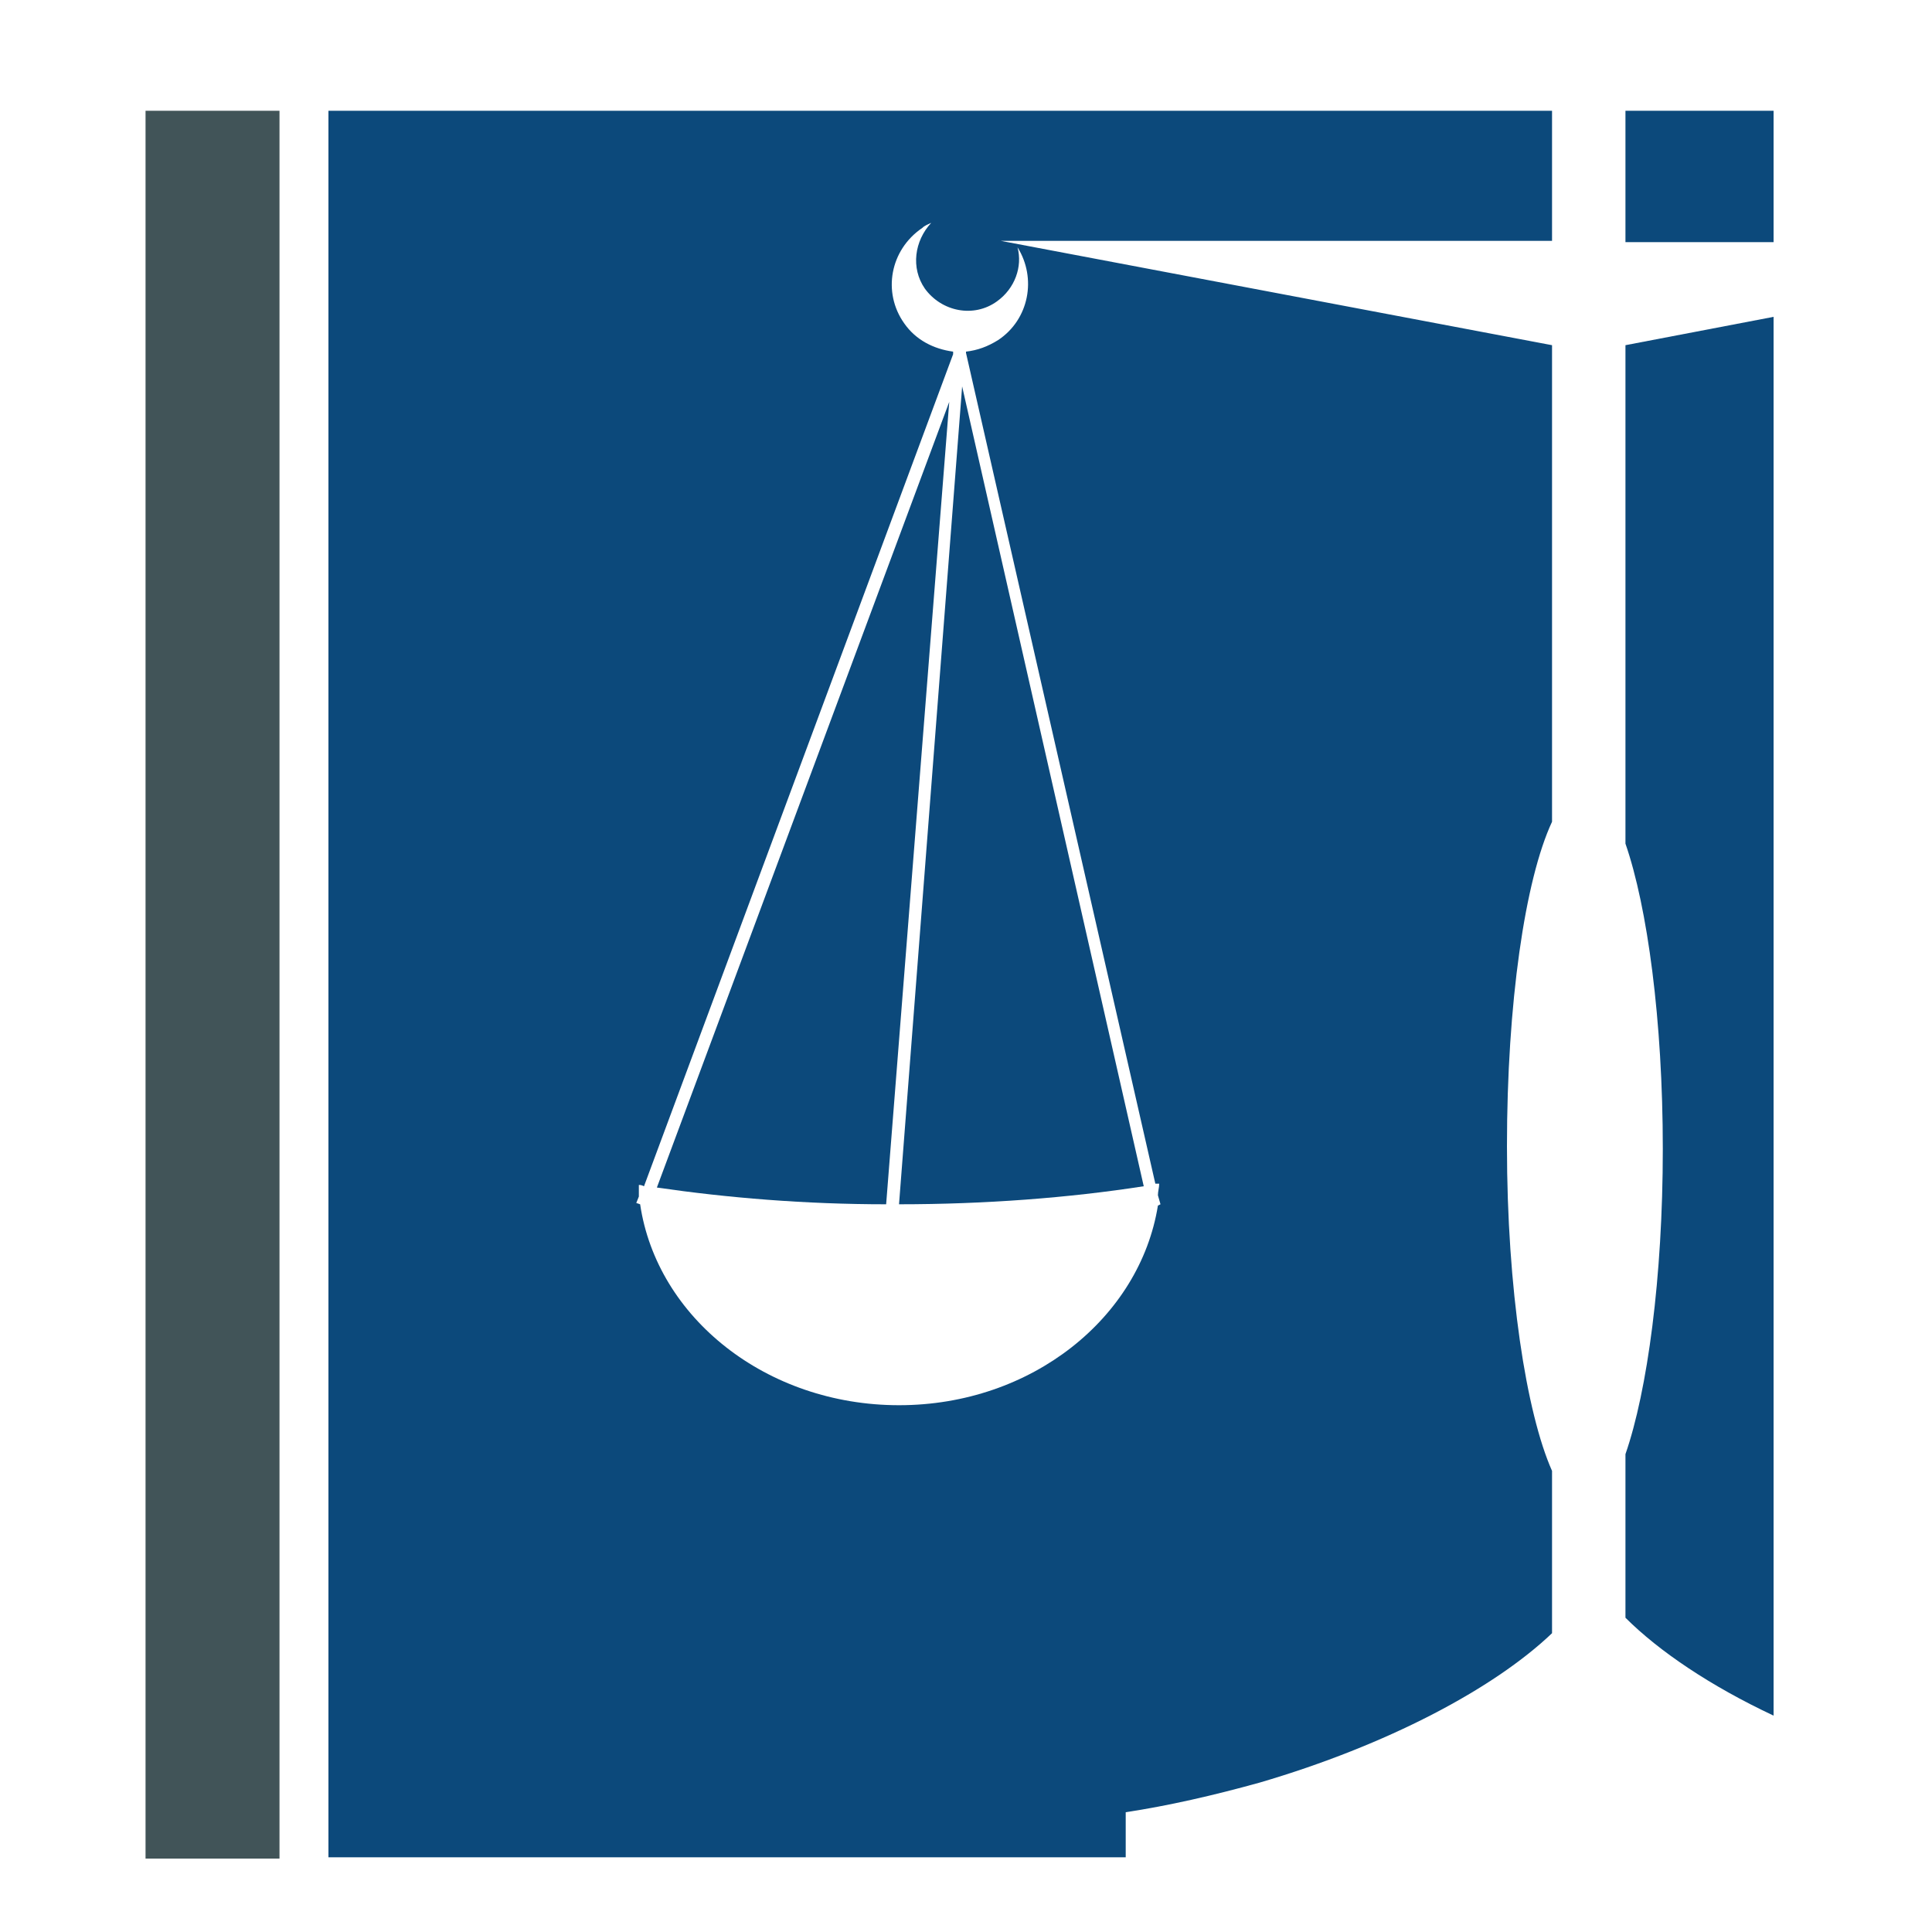 <?xml version="1.0" encoding="utf-8"?>
<!-- Generator: Adobe Illustrator 18.1.0, SVG Export Plug-In . SVG Version: 6.00 Build 0)  -->
<svg version="1.0" id="Layer_1" xmlns="http://www.w3.org/2000/svg" xmlns:xlink="http://www.w3.org/1999/xlink" x="0px" y="0px"
	 viewBox="0 0 150 150" enable-background="new 0 0 150 150" xml:space="preserve">
<g>
	<path fill="none" d="M49.7,93.4c1.3,8.8,9.8,15.6,20.1,15.6c10.3,0,18.7-6.7,20.1-15.5l0.2-0.1L90,92.8c0-0.3,0.1-0.6,0.1-0.9
		c-0.1,0-0.2,0-0.3,0L75.1,27.4l0-0.1l0,0c0.9-0.1,1.8-0.4,2.5-0.9c2.4-1.6,3-4.8,1.5-7.2c0.3,1.5-0.3,3.2-1.6,4.2
		c-1.8,1.3-4.3,0.8-5.6-1c-1.1-1.6-0.9-3.8,0.5-5.1c-0.2,0.1-0.5,0.3-0.7,0.4c-2.4,1.7-3,5-1.4,7.4c0.9,1.3,2.3,2,3.8,2.2l0,0.2
		L49.9,92c-0.1,0-0.3,0-0.4-0.1c0,0.3,0.1,0.5,0.1,0.8l-0.2,0.5L49.7,93.4z M74.7,30l14.1,62.1C83,93,76.5,93.5,69.8,93.5L74.7,30z
		 M73.7,31.2l-4.8,62.3c-6.3,0-12.3-0.5-17.8-1.3L73.7,31.2z"/>
	<path fill="#0C497B" d="M25.4,144.2h20.2h41.8v-3.5c3.3-0.5,6.8-1.3,10.4-2.3c9.9-2.9,18.2-7.3,22.7-11.6v-12.6
		c-2-4.5-3.5-14.1-3.5-25.2c0-11.1,1.4-20.7,3.5-25.2V26.8l-42.8-8.1h42.8V8.6h-95V144.2z M49.6,92c0.1,0,0.2,0,0.4,0.1l24-64.6
		l0-0.2c-1.5-0.2-2.9-0.9-3.8-2.2c-1.7-2.4-1.1-5.7,1.4-7.4c0.2-0.2,0.5-0.3,0.7-0.4c-1.3,1.4-1.6,3.5-0.5,5.1
		c1.3,1.8,3.8,2.3,5.6,1c1.4-1,2-2.7,1.6-4.2c1.5,2.4,0.9,5.6-1.5,7.2c-0.8,0.5-1.6,0.8-2.5,0.9l0,0l0,0.1l14.7,64.5
		c0.1,0,0.2,0,0.3,0c0,0.3-0.1,0.6-0.1,0.9l0.2,0.7l-0.2,0.1c-1.4,8.7-9.8,15.5-20.1,15.5c-10.3,0-18.8-6.8-20.1-15.6l-0.3-0.1
		l0.2-0.5C49.6,92.5,49.6,92.3,49.6,92z"/>
	<path fill="#0C497B" d="M126.2,65.5c1.7,4.9,2.9,13.7,2.9,23.7c0,10-1.2,18.8-2.9,23.7v12.7c2.6,2.6,6.6,5.3,11.5,7.6V24.6
		l-11.5,2.2V65.5z"/>
	<path fill="#0C497B" d="M73.7,31.2L51,92.2c5.5,0.8,11.5,1.3,17.8,1.3L73.7,31.2z"/>
	<rect x="126.2" y="8.6" fill="#0C497B" width="11.5" height="10.2"/>
	<path fill="#0C497B" d="M88.8,92.1L74.7,30l-4.9,63.5C76.5,93.5,83,93,88.8,92.1z"/>
	<rect x="11.3" y="8.6" fill="#415458" width="10.4" height="135.7"/>
</g>
</svg>
